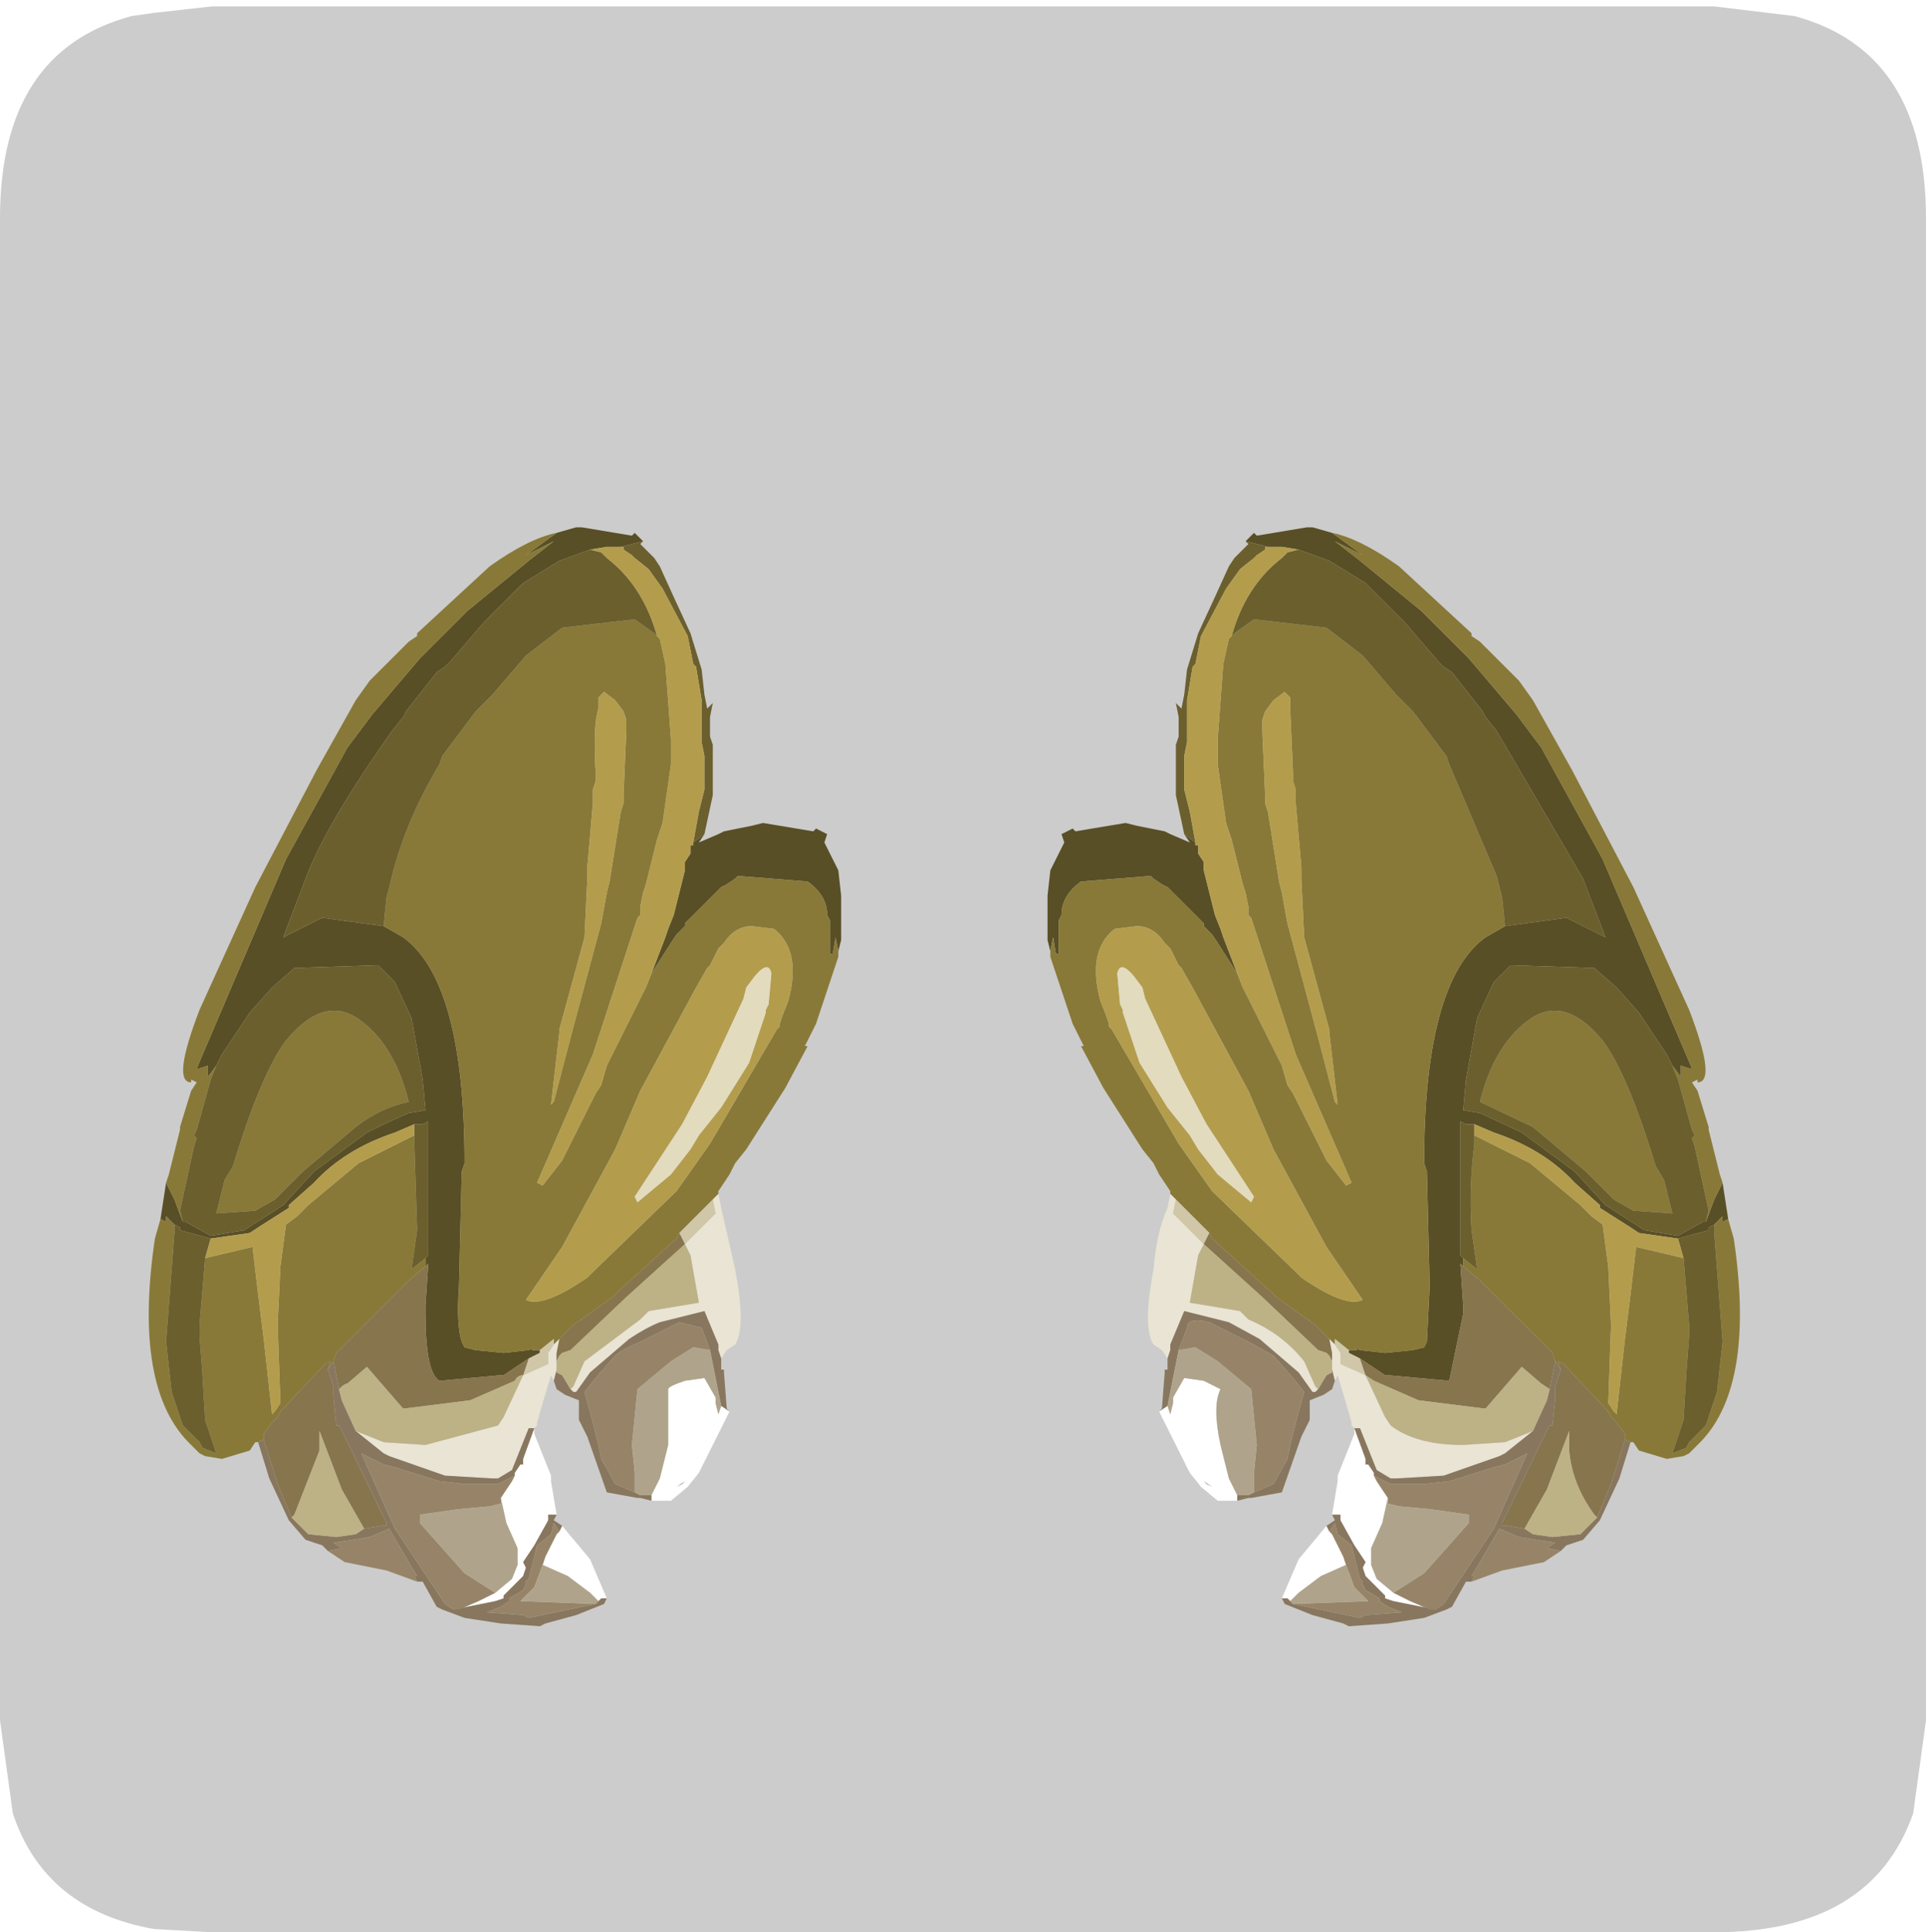 <?xml version="1.0" encoding="UTF-8" standalone="no"?>
<svg xmlns:ffdec="https://www.free-decompiler.com/flash" xmlns:xlink="http://www.w3.org/1999/xlink" ffdec:objectType="frame" height="30.1px" width="30.0px" xmlns="http://www.w3.org/2000/svg">
  <g transform="matrix(1.0, 0.0, 0.0, 1.0, 0.0, 0.0)">
    <use ffdec:characterId="1" height="30.0" transform="matrix(1.0, 0.0, 0.0, 1.0, 0.0, 0.0)" width="30.0" xlink:href="#shape0"/>
    <use ffdec:characterId="5" height="30.0" transform="matrix(1.0, 0.0, 0.0, 1.0, 0.0, 0.1)" width="30.0" xlink:href="#sprite0"/>
  </g>
  <defs>
    <g id="shape0" transform="matrix(1.0, 0.0, 0.0, 1.0, 0.0, 0.0)">
      <path d="M0.0 0.0 L30.0 0.0 30.0 30.0 0.0 30.0 0.0 0.0" fill="#33cc66" fill-opacity="0.0" fill-rule="evenodd" stroke="none"/>
    </g>
    <g id="sprite0" transform="matrix(1.0, 0.0, 0.0, 1.0, 0.0, 0.0)">
      <use ffdec:characterId="2" height="30.0" transform="matrix(1.0, 0.0, 0.0, 1.0, 0.0, 0.0)" width="30.0" xlink:href="#shape1"/>
      <filter id="filter0">
        <feColorMatrix in="SourceGraphic" result="filterResult0" type="matrix" values="0 0 0 0 1.0,0 0 0 0 1.0,0 0 0 0 1.0,0 0 0 1 0"/>
        <feConvolveMatrix divisor="9.0" in="filterResult0" kernelMatrix="1 1 1 1 1 1 1 1 1" order="3 3" result="filterResult1"/>
        <feComposite in="SourceGraphic" in2="filterResult1" operator="over" result="filterResult2"/>
      </filter>
      <use ffdec:characterId="4" filter="url(#filter0)" height="19.7" transform="matrix(0.869, 0.0, 0.0, 0.869, 2.326, 8.114)" width="28.5" xlink:href="#sprite1"/>
    </g>
    <g id="shape1" transform="matrix(1.0, 0.0, 0.0, 1.0, 0.0, 0.0)">
      <path d="M27.95 0.15 Q30.0 0.7 30.0 3.3 L30.0 26.7 29.8 28.15 Q29.15 30.0 26.7 30.0 L3.3 30.0 2.4 29.95 Q0.7 29.65 0.2 28.15 L0.0 26.7 0.0 3.3 Q0.0 0.7 2.05 0.15 L2.4 0.1 3.3 0.0 26.7 0.0 27.95 0.15" fill="#cccccc" fill-rule="evenodd" stroke="none"/>
    </g>
    <g id="sprite1" transform="matrix(1.0, 0.0, 0.0, 1.0, 0.2, -6.4)">
      <use ffdec:characterId="3" height="19.7" transform="matrix(1.0, 0.0, 0.0, 1.0, -0.2, 6.4)" width="28.5" xlink:href="#shape2"/>
    </g>
    <g id="shape2" transform="matrix(1.0, 0.0, 0.0, 1.0, 0.2, -6.4)">
      <path d="M20.1 25.6 L20.4 24.9 20.9 24.3 20.95 24.4 21.0 24.45 21.2 24.85 21.25 25.0 20.8 25.2 20.4 25.5 20.25 25.65 20.2 25.6 20.1 25.6 M21.0 24.1 L21.1 23.5 21.1 23.4 21.4 22.65 21.4 22.55 21.6 23.1 21.6 23.2 21.65 23.2 21.75 23.35 21.75 23.4 21.8 23.5 22.0 23.8 21.9 24.25 21.7 24.7 21.7 24.8 21.7 25.0 21.8 25.25 22.1 25.5 22.4 25.65 22.75 25.8 22.85 25.8 22.1 25.65 21.95 25.6 21.95 25.55 21.6 25.2 21.55 25.05 21.6 24.95 21.4 24.65 21.15 24.2 21.15 24.1 21.0 24.1 M19.3 23.85 L18.95 23.85 18.65 23.6 18.45 23.35 18.15 22.75 17.9 22.25 18.05 22.15 18.1 22.3 18.15 22.1 18.15 22.0 18.35 21.65 18.7 21.7 19.0 21.85 Q18.85 22.15 19.0 22.85 L19.15 23.45 19.25 23.65 19.3 23.75 19.3 23.85 M10.2 22.25 L9.95 22.75 9.65 23.35 9.45 23.6 9.15 23.85 8.8 23.85 8.8 23.75 8.85 23.65 8.95 23.45 9.1 22.85 9.1 21.85 Q9.1 21.8 9.4 21.7 L9.75 21.65 9.95 22.0 9.95 22.1 10.0 22.3 10.05 22.15 10.2 22.25 M6.7 22.55 L6.7 22.65 7.0 23.4 7.0 23.5 7.1 24.1 6.95 24.1 6.95 24.2 6.7 24.65 6.5 24.95 6.55 25.05 6.5 25.2 6.15 25.55 6.15 25.6 6.0 25.65 5.25 25.8 5.35 25.8 5.7 25.65 6.0 25.5 6.3 25.25 6.4 25.0 6.4 24.8 6.4 24.7 6.2 24.25 6.1 23.8 6.3 23.5 6.35 23.4 6.35 23.35 6.45 23.2 6.5 23.2 6.5 23.1 6.7 22.55 M7.2 24.3 L7.7 24.9 8.0 25.6 7.9 25.6 7.85 25.65 7.7 25.5 7.3 25.2 6.85 25.0 6.9 24.85 7.1 24.45 7.15 24.4 7.2 24.3 M9.25 23.6 L9.35 23.55 9.4 23.5 9.25 23.6 M18.85 23.6 L18.7 23.5 18.75 23.55 18.85 23.6" fill="#ffffff" fill-rule="evenodd" stroke="none"/>
      <path d="M28.0 18.15 L28.1 18.8 28.0 18.85 28.0 18.75 27.85 18.9 27.75 18.95 27.75 19.0 27.2 19.15 26.5 19.05 26.35 18.95 25.8 18.6 25.8 18.55 25.35 18.15 Q24.8 17.55 23.9 17.25 L23.55 17.1 23.4 17.1 23.3 17.05 23.3 18.25 23.3 18.75 23.3 19.45 23.35 19.5 23.35 19.65 23.3 19.6 23.35 20.35 23.35 20.5 23.1 21.7 22.0 21.6 21.95 21.6 21.5 21.3 21.3 21.2 21.3 21.15 21.45 21.15 21.4 21.1 21.5 21.15 21.95 21.2 22.45 21.15 22.65 21.1 22.7 21.0 22.75 20.0 22.7 17.95 22.65 17.8 Q22.65 14.55 23.75 13.75 L24.1 13.55 25.2 13.4 25.4 13.5 25.9 13.75 25.5 12.7 23.95 10.05 23.75 9.8 23.7 9.7 23.15 9.0 23.0 8.9 22.9 8.8 22.3 8.1 21.65 7.45 21.6 7.4 20.95 7.0 20.4 6.8 20.1 6.75 19.95 6.75 19.85 6.75 19.45 6.65 19.6 6.5 19.65 6.55 20.55 6.4 20.65 6.4 21.0 6.5 21.55 6.9 21.05 6.65 21.5 7.0 22.6 7.9 23.25 8.55 23.35 8.65 23.45 8.75 24.3 9.75 24.75 10.35 25.85 12.35 27.45 16.1 27.4 16.1 27.25 16.05 27.25 16.25 27.1 16.05 27.0 15.85 26.5 15.1 26.1 14.65 25.7 14.3 24.2 14.25 23.9 14.55 23.6 15.2 23.4 16.3 23.35 16.85 23.65 16.9 24.4 17.25 25.35 17.95 25.9 18.55 26.6 19.0 27.2 19.1 27.65 18.85 27.7 18.85 27.85 18.45 28.0 18.15 M15.95 14.0 L15.9 13.8 15.9 13.0 15.95 12.55 16.2 12.05 16.15 11.9 16.35 11.8 16.4 11.85 17.3 11.7 17.5 11.75 18.0 11.85 18.1 11.9 18.45 12.05 18.35 11.9 18.55 12.05 18.55 12.1 18.6 12.1 18.6 12.25 18.7 12.4 18.7 12.55 18.9 13.35 19.0 13.6 19.05 13.75 19.3 14.4 18.95 13.85 18.85 13.7 18.7 13.55 18.7 13.5 18.05 12.85 17.95 12.8 17.8 12.7 17.75 12.65 16.5 12.75 Q16.15 13.0 16.15 13.35 L16.1 13.45 16.1 14.0 16.1 14.05 16.05 14.05 16.0 13.75 15.95 14.0 M9.75 11.9 L9.65 12.05 10.0 11.9 10.1 11.85 10.6 11.75 10.8 11.7 11.7 11.85 11.75 11.8 11.95 11.9 11.9 12.05 12.15 12.55 12.2 13.0 12.2 13.8 12.15 14.0 12.1 13.75 12.05 14.05 12.0 14.05 12.0 14.0 12.0 13.45 11.95 13.35 Q11.95 13.0 11.6 12.75 L10.35 12.65 10.3 12.7 10.15 12.8 10.05 12.85 9.4 13.5 9.4 13.55 9.25 13.7 9.15 13.85 8.8 14.4 9.05 13.75 9.1 13.6 9.2 13.35 9.4 12.55 9.4 12.4 9.5 12.25 9.5 12.1 9.55 12.1 9.55 12.05 9.75 11.9 M0.0 18.8 L0.1 18.15 0.25 18.45 0.4 18.85 0.45 18.85 0.9 19.1 1.5 19.0 2.2 18.55 2.75 17.95 3.7 17.25 Q4.1 17.05 4.45 16.9 L4.75 16.85 4.7 16.3 4.5 15.2 4.2 14.55 3.9 14.25 2.4 14.3 2.0 14.65 1.6 15.1 1.1 15.85 1.0 16.05 0.85 16.25 0.85 16.05 0.7 16.1 0.65 16.1 2.25 12.35 3.35 10.35 3.8 9.75 4.65 8.75 4.75 8.65 4.85 8.55 5.5 7.9 6.6 7.0 7.05 6.65 6.55 6.9 7.1 6.5 7.45 6.4 7.55 6.4 8.45 6.55 8.5 6.5 8.65 6.65 8.25 6.75 8.15 6.75 8.0 6.75 7.7 6.8 7.15 7.0 6.5 7.4 6.45 7.45 5.8 8.1 5.2 8.8 5.1 8.9 4.95 9.0 4.4 9.7 4.35 9.8 4.15 10.05 Q2.95 11.75 2.6 12.7 L2.2 13.75 2.7 13.5 2.9 13.4 4.0 13.55 4.35 13.75 Q5.45 14.55 5.45 17.8 L5.4 17.95 5.35 20.0 Q5.3 20.7 5.4 21.0 L5.45 21.1 5.65 21.15 6.15 21.2 6.6 21.15 6.7 21.1 6.65 21.15 6.8 21.15 6.8 21.2 6.6 21.3 6.15 21.6 6.1 21.6 5.0 21.7 Q4.75 21.55 4.75 20.5 L4.75 20.35 4.8 19.6 4.75 19.65 4.75 19.5 4.8 19.45 4.8 18.75 4.8 18.25 4.8 17.05 4.7 17.1 4.55 17.1 4.2 17.25 Q3.3 17.55 2.75 18.15 L2.3 18.55 2.3 18.6 1.75 18.95 1.6 19.05 0.9 19.15 0.35 19.0 0.35 18.95 0.25 18.9 0.1 18.75 0.1 18.85 0.0 18.8" fill="#594f26" fill-rule="evenodd" stroke="none"/>
      <path d="M21.0 6.5 Q21.5 6.6 22.2 7.1 L22.85 7.7 23.5 8.3 23.5 8.35 23.65 8.45 23.75 8.55 24.35 9.15 24.6 9.5 25.3 10.75 26.4 12.85 27.4 15.05 Q27.9 16.35 27.55 16.35 L27.55 16.3 27.45 16.35 27.55 16.5 27.75 17.15 27.75 17.2 27.95 18.0 28.0 18.15 27.85 18.45 27.7 18.85 27.75 18.65 27.5 17.5 27.45 17.35 27.5 17.3 27.45 17.2 27.2 16.3 27.1 16.05 27.25 16.25 27.25 16.05 27.4 16.1 27.45 16.1 25.85 12.35 24.75 10.35 24.3 9.75 23.45 8.75 23.35 8.65 23.25 8.55 22.6 7.9 21.5 7.0 21.05 6.65 21.55 6.9 21.0 6.5 M28.1 18.8 L28.2 19.15 Q28.6 21.85 27.55 22.85 L27.4 23.0 27.3 23.05 27.0 23.1 26.5 22.95 26.4 22.8 26.35 22.8 26.25 22.75 26.25 22.65 26.1 22.45 26.0 22.35 25.95 22.25 25.15 21.4 25.05 21.35 25.1 21.5 25.0 21.35 24.95 21.2 24.1 20.35 23.85 20.1 23.65 19.9 23.35 19.65 23.35 19.5 23.6 19.7 23.5 19.0 Q23.45 18.25 23.55 17.45 L23.55 17.3 24.55 17.8 25.45 18.55 25.65 18.75 25.85 18.9 25.95 19.65 26.0 20.7 25.95 22.1 26.05 22.25 26.1 22.3 26.25 20.95 26.35 20.15 26.45 19.3 27.3 19.5 27.4 20.7 27.4 20.9 27.35 21.55 27.3 22.4 27.1 23.0 27.35 22.9 27.4 22.8 27.7 22.5 27.9 21.9 28.0 21.0 27.85 19.05 27.85 18.9 28.0 18.75 28.0 18.85 28.1 18.8 M18.1 18.35 L18.1 18.3 17.9 18.0 17.8 17.8 17.6 17.55 16.9 16.45 16.5 15.7 16.55 15.7 16.45 15.5 16.35 15.3 16.15 14.7 16.05 14.4 16.0 14.25 15.95 14.1 15.95 14.0 16.0 13.75 16.05 14.05 16.1 14.05 16.1 14.0 16.1 13.45 16.15 13.35 Q16.15 13.0 16.5 12.75 L17.75 12.65 17.8 12.7 17.95 12.8 18.05 12.85 18.7 13.5 18.7 13.55 18.85 13.7 18.95 13.85 19.3 14.4 19.4 14.65 20.1 16.05 20.2 16.4 20.3 16.55 20.9 17.75 21.25 18.2 21.35 18.15 20.35 15.85 19.55 13.4 19.5 13.35 19.5 13.2 19.45 12.95 19.4 12.8 19.2 12.0 19.15 11.85 19.1 11.7 18.95 10.65 18.95 10.2 19.05 8.85 19.15 8.4 19.2 8.35 19.25 8.3 19.6 8.05 20.9 8.2 21.55 8.7 22.15 9.4 22.25 9.5 22.35 9.6 22.45 9.7 23.05 10.5 23.1 10.65 23.95 12.65 24.05 13.05 24.1 13.55 23.75 13.75 Q22.65 14.55 22.65 17.8 L22.7 17.95 22.75 20.0 22.7 21.0 22.65 21.1 22.45 21.15 21.95 21.2 21.5 21.15 21.4 21.1 21.45 21.15 21.3 21.15 21.05 20.95 21.05 21.05 20.95 20.95 20.9 20.9 20.7 20.7 20.0 20.2 19.9 20.1 18.85 19.15 18.8 19.05 18.2 18.45 18.1 18.35 M20.3 10.95 L20.3 10.8 20.25 9.65 20.25 9.45 20.15 9.35 19.95 9.5 19.8 9.7 19.75 9.85 19.75 9.95 19.75 10.05 19.8 11.2 19.8 11.35 19.85 11.5 20.05 12.75 20.1 12.95 20.2 13.5 20.75 15.55 21.05 16.7 21.1 16.75 20.95 15.45 20.95 15.4 20.5 13.75 20.45 12.7 20.45 12.5 20.35 11.35 20.35 11.1 20.3 10.95 M25.55 17.95 L24.6 17.15 23.65 16.7 Q23.9 15.7 24.5 15.25 25.15 14.75 25.85 15.6 26.3 16.2 26.8 17.85 L26.95 18.1 27.1 18.7 26.4 18.65 26.05 18.45 25.55 17.95 M20.45 19.85 Q21.25 20.4 21.55 20.25 L20.9 19.3 19.95 17.55 19.5 16.5 18.5 14.65 18.3 14.3 18.25 14.25 18.2 14.15 18.1 13.95 18.0 13.85 Q17.8 13.55 17.5 13.55 L17.1 13.6 Q16.6 14.0 16.85 14.9 L16.95 15.15 17.0 15.3 17.0 15.35 17.05 15.4 18.25 17.45 18.85 18.3 20.35 19.75 20.45 19.85 M8.8 14.4 L9.15 13.85 9.25 13.7 9.4 13.55 9.4 13.5 10.05 12.85 10.15 12.8 10.3 12.7 10.35 12.65 11.6 12.75 Q11.95 13.0 11.95 13.35 L12.0 13.45 12.0 14.0 12.0 14.05 12.05 14.05 12.1 13.75 12.15 14.0 12.15 14.1 12.1 14.25 12.05 14.4 11.95 14.7 11.75 15.3 11.65 15.5 11.55 15.7 11.6 15.7 11.2 16.45 10.5 17.55 10.3 17.8 10.2 18.0 10.0 18.3 10.0 18.35 9.9 18.45 9.3 19.05 9.25 19.15 8.2 20.1 8.1 20.2 7.4 20.7 7.2 20.9 7.15 20.95 7.05 21.05 7.05 20.95 6.8 21.15 6.65 21.15 6.7 21.1 6.6 21.15 6.15 21.2 5.65 21.15 5.45 21.1 5.4 21.0 Q5.3 20.7 5.35 20.0 L5.4 17.95 5.45 17.8 Q5.45 14.55 4.35 13.75 L4.0 13.55 4.05 13.05 4.15 12.65 Q4.4 11.65 5.0 10.65 L5.05 10.5 5.65 9.7 5.75 9.6 5.85 9.5 5.95 9.4 6.55 8.7 7.2 8.2 8.5 8.05 8.85 8.3 8.9 8.35 8.95 8.4 9.05 8.85 9.15 10.2 9.15 10.65 9.0 11.7 8.95 11.85 8.9 12.0 8.7 12.8 8.65 12.95 8.6 13.2 8.6 13.35 8.55 13.4 7.75 15.85 6.75 18.15 6.85 18.2 7.2 17.75 7.8 16.55 7.9 16.4 8.0 16.05 8.7 14.65 8.8 14.4 M1.75 22.8 L1.7 22.8 1.6 22.95 1.1 23.1 0.8 23.05 0.7 23.0 0.55 22.85 Q-0.5 21.85 -0.1 19.15 L0.0 18.8 0.1 18.85 0.1 18.75 0.25 18.9 0.25 19.05 0.1 21.0 0.2 21.9 0.4 22.5 0.7 22.8 0.75 22.9 1.0 23.0 0.8 22.4 0.75 21.55 0.7 20.9 0.7 20.7 0.8 19.5 1.65 19.3 1.75 20.15 1.85 20.95 2.0 22.3 2.05 22.25 2.15 22.1 2.1 20.7 2.15 19.65 2.25 18.9 2.45 18.75 2.65 18.55 3.55 17.8 4.55 17.3 4.55 17.45 4.6 19.0 4.5 19.7 4.75 19.5 4.75 19.65 4.45 19.9 4.25 20.1 4.0 20.35 3.15 21.2 3.1 21.35 3.0 21.5 3.05 21.35 2.95 21.4 2.15 22.25 2.1 22.35 2.0 22.45 1.85 22.65 1.85 22.75 1.75 22.8 M0.1 18.15 L0.15 18.0 0.35 17.2 0.35 17.15 0.55 16.5 0.65 16.35 0.55 16.3 0.55 16.35 Q0.2 16.35 0.7 15.05 L1.7 12.85 2.8 10.75 3.5 9.5 3.75 9.15 4.35 8.55 4.45 8.45 4.6 8.35 4.6 8.3 5.25 7.7 5.9 7.1 Q6.6 6.6 7.1 6.5 L6.55 6.9 7.05 6.65 6.6 7.0 5.5 7.9 4.85 8.55 4.75 8.65 4.65 8.75 3.8 9.75 3.35 10.35 2.25 12.35 0.65 16.1 0.7 16.1 0.85 16.05 0.85 16.25 1.0 16.05 0.9 16.3 0.65 17.2 0.6 17.3 0.65 17.35 0.6 17.5 0.35 18.65 0.4 18.85 0.25 18.45 0.1 18.15 M7.8 10.8 L7.8 10.95 7.75 11.1 7.75 11.35 7.65 12.5 7.65 12.7 7.6 13.75 7.15 15.4 7.15 15.45 7.0 16.75 7.05 16.7 7.35 15.55 7.9 13.5 8.0 12.95 8.05 12.75 8.25 11.5 8.3 11.35 8.3 11.2 8.35 10.05 8.35 9.95 8.35 9.85 8.3 9.7 8.15 9.5 7.95 9.35 7.85 9.45 7.85 9.65 Q7.75 9.95 7.8 10.8 M10.0 13.95 L9.9 14.15 9.85 14.25 9.8 14.3 9.6 14.65 8.6 16.5 8.15 17.55 7.2 19.3 6.55 20.25 Q6.85 20.4 7.65 19.85 L7.75 19.75 9.25 18.3 9.85 17.45 11.05 15.4 11.1 15.35 11.1 15.3 11.15 15.15 11.25 14.9 Q11.5 14.0 11.0 13.6 L10.6 13.55 Q10.3 13.55 10.1 13.85 L10.0 13.95 M1.15 18.1 L1.3 17.85 Q1.8 16.2 2.25 15.6 2.95 14.75 3.6 15.25 4.2 15.7 4.45 16.7 3.95 16.8 3.5 17.15 L2.55 17.95 2.05 18.45 1.7 18.65 1.0 18.7 1.15 18.1" fill="#887938" fill-rule="evenodd" stroke="none"/>
      <path d="M18.35 11.9 L18.2 11.2 18.2 10.3 18.25 10.15 18.25 9.9 18.25 9.8 18.2 9.55 18.3 9.65 18.35 9.4 18.4 8.95 18.6 8.3 18.9 7.65 19.15 7.1 19.25 6.95 19.5 6.7 19.45 6.65 19.85 6.75 19.8 6.75 19.8 6.8 19.65 6.9 19.6 6.95 19.35 7.15 19.1 7.5 18.65 8.35 18.55 8.85 18.5 8.9 18.4 9.5 18.4 10.25 18.35 10.5 18.35 11.1 18.45 11.5 18.55 12.05 18.35 11.9 M27.1 16.05 L27.2 16.3 27.45 17.2 27.5 17.3 27.45 17.35 27.5 17.5 27.75 18.65 27.7 18.85 27.65 18.85 27.2 19.1 26.6 19.0 25.9 18.55 25.35 17.95 24.4 17.25 23.65 16.9 23.35 16.85 23.4 16.3 23.6 15.2 23.9 14.55 24.2 14.25 25.7 14.3 26.1 14.65 26.5 15.1 27.0 15.85 27.1 16.05 M20.4 6.8 L20.95 7.0 21.6 7.4 21.65 7.45 22.3 8.1 22.9 8.8 23.0 8.9 23.15 9.0 23.7 9.7 23.75 9.8 23.95 10.05 25.5 12.7 25.9 13.75 25.4 13.5 25.2 13.4 24.1 13.55 24.05 13.05 23.95 12.65 23.1 10.65 23.05 10.5 22.45 9.7 22.35 9.6 22.25 9.5 22.15 9.4 21.55 8.7 20.9 8.2 19.6 8.05 19.25 8.3 19.2 8.35 Q19.45 7.45 20.1 6.95 L20.2 6.85 20.4 6.8 M23.35 19.5 L23.3 19.45 23.3 18.75 23.3 18.25 23.3 17.05 23.4 17.1 23.55 17.1 23.55 17.3 23.55 17.45 Q23.45 18.25 23.5 19.0 L23.6 19.7 23.35 19.5 M27.2 19.15 L27.75 19.0 27.75 18.95 27.85 18.9 27.85 19.05 28.0 21.0 27.9 21.9 27.7 22.5 27.4 22.8 27.35 22.9 27.1 23.0 27.3 22.4 27.35 21.55 27.4 20.9 27.4 20.7 27.3 19.5 27.2 19.15 M25.55 17.95 L26.05 18.45 26.4 18.65 27.1 18.7 26.95 18.1 26.8 17.85 Q26.3 16.2 25.85 15.6 25.15 14.75 24.5 15.25 23.9 15.7 23.65 16.7 L24.6 17.15 25.55 17.95 M9.75 11.9 L9.55 12.05 9.65 11.5 9.75 11.1 9.75 10.5 9.7 10.25 9.7 9.5 9.6 8.9 9.55 8.85 9.45 8.35 9.0 7.5 8.75 7.15 8.5 6.95 8.45 6.9 8.3 6.8 8.3 6.75 8.25 6.75 8.65 6.65 8.6 6.7 8.85 6.95 8.95 7.1 9.2 7.65 9.5 8.3 9.7 8.95 9.75 9.4 9.8 9.65 9.9 9.55 9.85 9.8 9.85 9.9 9.85 10.15 9.9 10.3 9.9 11.2 9.75 11.9 M4.0 13.55 L2.9 13.4 2.7 13.5 2.2 13.75 2.6 12.7 Q2.95 11.75 4.15 10.05 L4.35 9.8 4.4 9.7 4.95 9.0 5.1 8.9 5.2 8.8 5.8 8.1 6.45 7.45 6.5 7.4 7.15 7.0 7.7 6.8 7.9 6.85 8.0 6.95 Q8.65 7.45 8.9 8.35 L8.85 8.3 8.5 8.05 7.2 8.2 6.55 8.7 5.95 9.4 5.85 9.5 5.75 9.6 5.65 9.7 5.05 10.5 5.0 10.65 Q4.4 11.65 4.15 12.65 L4.05 13.05 4.0 13.55 M1.0 16.05 L1.1 15.85 1.6 15.1 2.0 14.65 2.4 14.3 3.9 14.25 4.2 14.55 4.5 15.2 4.7 16.3 4.75 16.85 4.45 16.9 Q4.1 17.05 3.7 17.25 L2.75 17.95 2.2 18.55 1.5 19.0 0.9 19.1 0.45 18.85 0.4 18.85 0.35 18.65 0.6 17.5 0.65 17.35 0.6 17.3 0.65 17.2 0.9 16.3 1.0 16.05 M1.15 18.1 L1.0 18.7 1.7 18.65 2.05 18.45 2.55 17.95 3.5 17.15 Q3.95 16.8 4.45 16.7 4.2 15.7 3.6 15.25 2.95 14.75 2.25 15.6 1.8 16.2 1.3 17.85 L1.15 18.1 M0.8 19.5 L0.7 20.7 0.7 20.9 0.75 21.55 0.8 22.4 1.0 23.0 0.75 22.9 0.7 22.8 0.4 22.5 0.2 21.9 0.1 21.0 0.25 19.05 0.25 18.9 0.35 18.95 0.35 19.0 0.9 19.15 0.8 19.5 M4.55 17.1 L4.7 17.1 4.8 17.05 4.8 18.25 4.8 18.75 4.8 19.45 4.75 19.5 4.5 19.7 4.6 19.0 4.55 17.45 4.55 17.3 4.55 17.1" fill="#6b5f2e" fill-rule="evenodd" stroke="none"/>
      <path d="M23.55 17.1 L23.9 17.25 Q24.8 17.55 25.35 18.15 L25.8 18.55 25.8 18.6 26.35 18.95 26.5 19.05 27.2 19.15 27.3 19.5 26.45 19.3 26.35 20.15 26.25 20.95 26.1 22.3 26.05 22.25 25.95 22.1 26.0 20.7 25.95 19.65 25.85 18.9 25.65 18.75 25.45 18.55 24.55 17.8 23.55 17.3 23.55 17.1 M20.3 10.95 L20.35 11.1 20.35 11.35 20.45 12.5 20.45 12.7 20.5 13.75 20.95 15.4 20.95 15.45 21.1 16.75 21.05 16.7 20.75 15.55 20.2 13.5 20.1 12.95 20.05 12.75 19.85 11.5 19.8 11.35 19.8 11.2 19.75 10.05 19.75 9.95 19.75 9.85 19.8 9.7 19.95 9.5 20.15 9.35 20.25 9.45 20.25 9.65 20.3 10.8 20.3 10.95 M19.2 8.35 L19.15 8.4 19.05 8.85 18.95 10.2 18.95 10.65 19.1 11.7 19.15 11.85 19.2 12.0 19.4 12.8 19.45 12.95 19.5 13.2 19.5 13.35 19.55 13.4 20.35 15.85 21.35 18.15 21.25 18.2 20.9 17.75 20.3 16.55 20.2 16.4 20.1 16.05 19.4 14.65 19.3 14.4 19.05 13.75 19.0 13.6 18.9 13.35 18.7 12.55 18.7 12.4 18.6 12.25 18.6 12.1 18.55 12.1 18.55 12.05 18.45 11.5 18.35 11.1 18.35 10.5 18.4 10.25 18.4 9.5 18.5 8.9 18.55 8.85 18.65 8.35 19.1 7.5 19.35 7.15 19.6 6.95 19.65 6.9 19.8 6.8 19.8 6.75 19.85 6.75 19.95 6.75 20.1 6.75 20.4 6.8 20.2 6.85 20.1 6.95 Q19.45 7.45 19.2 8.35 M20.45 19.85 L20.35 19.75 18.85 18.3 18.25 17.45 17.05 15.4 17.0 15.35 17.0 15.3 16.95 15.15 16.85 14.9 Q16.6 14.0 17.1 13.6 L17.5 13.55 Q17.8 13.55 18.0 13.85 L18.1 13.95 18.2 14.15 18.25 14.25 18.3 14.3 18.5 14.65 19.5 16.5 19.95 17.55 20.9 19.3 21.55 20.25 Q21.25 20.4 20.45 19.85 M9.55 12.05 L9.55 12.1 9.5 12.1 9.5 12.25 9.4 12.4 9.4 12.55 9.2 13.35 9.1 13.6 9.05 13.75 8.8 14.4 8.7 14.65 8.0 16.05 7.9 16.4 7.8 16.55 7.2 17.75 6.85 18.2 6.75 18.15 7.75 15.85 8.55 13.4 8.6 13.35 8.6 13.2 8.65 12.95 8.7 12.8 8.9 12.0 8.95 11.85 9.0 11.7 9.15 10.65 9.15 10.2 9.05 8.85 8.95 8.4 8.9 8.35 Q8.65 7.45 8.0 6.95 L7.9 6.85 7.7 6.8 8.0 6.75 8.15 6.75 8.25 6.75 8.3 6.75 8.3 6.8 8.45 6.9 8.5 6.95 8.75 7.15 9.0 7.5 9.45 8.35 9.55 8.85 9.6 8.9 9.7 9.5 9.7 10.25 9.75 10.5 9.75 11.1 9.65 11.5 9.55 12.05 M7.8 10.8 Q7.75 9.95 7.85 9.65 L7.85 9.45 7.95 9.35 8.15 9.5 8.3 9.7 8.35 9.85 8.35 9.95 8.35 10.05 8.3 11.2 8.3 11.35 8.25 11.5 8.05 12.75 8.0 12.95 7.9 13.5 7.35 15.55 7.05 16.7 7.0 16.75 7.15 15.45 7.15 15.4 7.6 13.75 7.65 12.7 7.65 12.5 7.75 11.35 7.75 11.1 7.8 10.95 7.8 10.8 M10.0 13.95 L10.1 13.85 Q10.3 13.55 10.6 13.55 L11.0 13.6 Q11.5 14.0 11.25 14.9 L11.15 15.15 11.1 15.3 11.1 15.35 11.05 15.4 9.85 17.45 9.25 18.3 7.75 19.75 7.65 19.85 Q6.85 20.4 6.55 20.25 L7.2 19.3 8.15 17.55 8.6 16.5 9.6 14.65 9.8 14.3 9.85 14.25 9.9 14.15 10.0 13.95 M8.55 18.5 L9.15 18.0 9.5 17.55 9.65 17.3 10.05 16.8 10.55 16.0 10.85 15.1 10.85 15.05 10.9 14.95 10.95 14.4 Q10.9 14.15 10.65 14.45 L10.5 14.65 10.45 14.85 9.8 16.25 9.35 17.1 8.5 18.4 8.55 18.5 M4.55 17.3 L3.55 17.8 2.65 18.55 2.45 18.75 2.25 18.9 2.15 19.65 2.1 20.7 2.15 22.1 2.05 22.25 2.0 22.3 1.85 20.95 1.75 20.15 1.65 19.3 0.8 19.5 0.9 19.15 1.6 19.05 1.75 18.95 2.3 18.6 2.3 18.55 2.75 18.15 Q3.3 17.55 4.2 17.25 L4.55 17.1 4.55 17.3 M17.45 14.45 Q17.2 14.15 17.15 14.4 L17.2 14.95 17.25 15.05 17.25 15.1 17.55 16.0 18.05 16.8 18.45 17.3 18.6 17.55 18.95 18.0 19.55 18.5 19.6 18.4 18.75 17.1 18.3 16.25 17.65 14.85 17.6 14.65 17.45 14.45" fill="#b39d4d" fill-rule="evenodd" stroke="none"/>
      <path d="M8.55 18.5 L8.5 18.4 9.35 17.1 9.8 16.25 10.45 14.85 10.5 14.65 10.65 14.45 Q10.9 14.15 10.95 14.4 L10.9 14.95 10.85 15.05 10.85 15.1 10.55 16.0 10.05 16.8 9.65 17.3 9.5 17.55 9.15 18.0 8.55 18.5 M17.45 14.45 L17.6 14.65 17.65 14.85 18.3 16.25 18.75 17.1 19.6 18.4 19.55 18.5 18.95 18.0 18.6 17.55 18.45 17.3 18.05 16.8 17.55 16.0 17.25 15.1 17.25 15.05 17.2 14.95 17.15 14.4 Q17.2 14.15 17.45 14.45" fill="#e3dbbd" fill-rule="evenodd" stroke="none"/>
      <path d="M21.4 22.55 L21.35 22.5 21.35 22.45 21.25 22.1 21.1 21.6 21.05 21.7 21.0 21.5 21.0 21.4 21.0 21.35 21.0 21.2 20.95 20.95 21.05 21.05 21.15 21.2 21.15 21.4 21.6 21.6 21.95 22.35 22.05 22.5 Q22.5 22.85 23.35 22.85 L24.1 22.8 24.6 22.6 24.1 23.0 24.0 23.05 23.0 23.4 22.15 23.45 22.05 23.45 21.8 23.3 21.5 22.55 21.4 22.55 M18.05 21.3 L17.95 21.15 17.8 21.05 Q17.6 20.75 17.8 19.7 17.85 19.05 18.05 18.6 L18.1 18.35 18.2 18.45 18.15 18.7 18.7 19.25 18.6 19.45 18.45 20.3 19.35 20.45 19.5 20.6 Q20.1 20.85 20.5 21.35 L20.7 21.8 20.75 21.85 20.7 21.9 20.65 21.9 20.4 21.55 19.7 20.95 19.15 20.65 18.35 20.45 18.1 21.05 18.1 21.15 18.05 21.3 M10.0 18.35 L10.05 18.6 10.3 19.7 Q10.5 20.75 10.3 21.05 L10.15 21.15 10.05 21.3 10.0 21.15 10.0 21.05 9.75 20.45 8.95 20.65 Q8.7 20.75 8.4 20.95 L7.7 21.55 7.45 21.9 7.4 21.9 7.35 21.85 7.4 21.8 7.6 21.35 8.6 20.6 8.75 20.45 9.65 20.3 9.5 19.45 9.4 19.25 9.95 18.7 9.9 18.45 10.0 18.35 M7.05 21.7 L7.0 21.6 6.85 22.1 6.75 22.45 6.75 22.5 6.7 22.55 6.6 22.55 6.3 23.3 6.05 23.45 5.95 23.45 5.1 23.4 4.1 23.05 4.0 23.0 3.5 22.6 4.0 22.8 4.75 22.85 6.05 22.5 6.15 22.35 6.5 21.6 6.95 21.4 6.95 21.2 7.05 21.05 7.15 20.95 7.1 21.2 7.1 21.35 7.1 21.4 7.1 21.5 7.05 21.7" fill="#e9e4d4" fill-rule="evenodd" stroke="none"/>
      <path d="M21.3 21.15 L21.3 21.2 21.5 21.3 21.6 21.6 21.15 21.4 21.15 21.2 21.05 21.05 21.05 20.95 21.3 21.15 M18.8 19.05 L18.7 19.25 18.15 18.7 18.2 18.45 18.8 19.05 M6.8 21.15 L7.05 20.95 7.05 21.05 6.95 21.2 6.95 21.4 6.5 21.6 6.6 21.3 6.8 21.2 6.8 21.15 M9.3 19.05 L9.9 18.45 9.95 18.7 9.4 19.25 9.3 19.05" fill="#cfc7a7" fill-rule="evenodd" stroke="none"/>
      <path d="M21.5 21.3 L21.95 21.6 22.0 21.6 23.1 21.7 23.35 20.5 23.35 20.35 23.3 19.6 23.35 19.65 23.65 19.9 23.85 20.1 24.1 20.35 24.95 21.2 25.0 21.35 24.9 21.85 24.75 21.75 24.4 21.45 23.75 22.2 22.55 22.05 21.75 21.7 21.6 21.6 21.5 21.3 M25.1 21.5 L25.05 21.35 25.15 21.4 25.95 22.25 26.0 22.35 26.1 22.45 26.25 22.65 26.25 22.75 26.0 23.55 25.75 24.15 25.7 24.1 Q25.3 23.55 25.25 22.95 L25.25 22.6 24.85 23.65 24.45 24.35 24.15 24.3 24.05 24.3 24.05 24.25 24.7 22.9 24.9 22.5 24.95 22.5 25.0 22.0 25.0 21.8 25.1 21.5 M20.95 20.95 L21.0 21.2 21.0 21.35 20.95 21.25 20.9 21.2 20.75 21.15 19.75 20.2 18.7 19.25 18.8 19.05 18.85 19.15 19.9 20.1 20.0 20.2 20.7 20.7 20.9 20.9 20.95 20.95 M7.15 20.95 L7.2 20.9 7.4 20.7 8.1 20.2 8.2 20.1 9.25 19.15 9.3 19.05 9.4 19.25 8.35 20.2 7.35 21.15 7.2 21.2 7.15 21.25 7.1 21.35 7.1 21.2 7.15 20.95 M4.75 19.65 L4.8 19.6 4.75 20.35 4.75 20.5 Q4.75 21.55 5.0 21.7 L6.1 21.6 6.15 21.6 6.6 21.3 6.5 21.6 Q6.4 21.6 6.35 21.7 L5.55 22.05 4.35 22.2 3.7 21.45 3.35 21.75 Q3.3 21.75 3.2 21.85 L3.1 21.35 3.15 21.2 4.0 20.35 4.25 20.1 4.45 19.9 4.75 19.65 M1.85 22.75 L1.85 22.65 2.0 22.45 2.1 22.35 2.15 22.25 2.95 21.4 3.05 21.35 3.0 21.5 3.1 21.8 3.1 22.0 3.15 22.5 3.2 22.5 3.4 22.9 4.05 24.25 4.05 24.3 3.95 24.3 3.65 24.35 3.25 23.65 2.85 22.6 2.85 22.95 2.4 24.1 2.35 24.15 2.1 23.55 1.85 22.75" fill="#87754e" fill-rule="evenodd" stroke="none"/>
      <path d="M26.35 22.8 L26.15 23.45 25.8 24.2 25.5 24.55 25.2 24.65 25.1 24.75 24.85 24.7 25.0 24.6 24.65 24.55 24.35 24.5 24.0 24.35 23.65 24.95 23.5 25.2 23.55 25.2 23.5 25.3 23.4 25.3 23.15 25.75 23.05 25.8 22.65 25.95 22.0 26.05 21.3 26.1 21.2 26.05 20.65 25.9 20.15 25.7 20.1 25.6 20.2 25.6 20.25 25.65 20.3 25.7 21.5 25.95 21.6 25.9 22.25 25.85 22.0 25.75 21.85 25.65 21.85 25.6 21.6 25.45 21.55 25.35 21.55 25.3 21.5 25.25 21.45 25.05 21.4 24.85 21.35 24.65 21.1 24.45 21.05 24.25 20.95 24.4 20.9 24.3 21.05 24.2 21.0 24.1 21.15 24.1 21.15 24.2 21.4 24.65 21.6 24.95 21.55 25.05 21.6 25.2 21.95 25.55 21.95 25.6 22.1 25.65 22.85 25.8 23.0 25.7 23.9 24.35 24.5 23.0 24.1 23.2 23.9 23.25 23.1 23.5 22.65 23.55 22.05 23.55 21.85 23.45 21.75 23.4 21.75 23.35 21.65 23.2 21.6 23.2 21.6 23.1 21.4 22.55 21.5 22.55 21.8 23.3 22.05 23.45 22.15 23.45 23.0 23.4 24.0 23.05 24.1 23.0 24.6 22.6 24.85 22.05 24.9 21.85 25.0 21.35 25.1 21.5 25.0 21.8 25.0 22.0 24.95 22.5 24.9 22.5 24.7 22.9 24.05 24.25 24.05 24.3 24.15 24.3 24.45 24.35 24.6 24.45 24.95 24.5 25.45 24.45 25.75 24.15 26.0 23.55 26.25 22.75 26.35 22.8 M21.05 21.7 L21.0 21.85 20.85 21.95 20.6 22.05 20.6 22.4 20.45 22.7 20.1 23.7 19.55 23.8 19.5 23.8 19.3 23.85 19.3 23.75 19.5 23.75 19.6 23.7 19.95 23.55 20.2 23.1 20.25 22.85 20.35 22.45 20.5 21.9 20.3 21.65 19.95 21.25 19.5 21.0 19.0 20.75 18.8 20.65 Q18.4 20.55 18.4 20.75 L18.25 21.15 18.2 21.4 18.05 22.15 17.9 22.25 17.95 22.2 18.0 21.55 18.0 21.5 18.05 21.5 18.05 21.4 18.05 21.3 18.1 21.15 18.1 21.05 18.35 20.45 19.15 20.65 19.7 20.95 20.4 21.55 20.65 21.9 20.7 21.9 20.75 21.85 20.9 21.6 21.0 21.55 21.0 21.5 21.05 21.7 M10.05 21.3 L10.05 21.4 10.05 21.5 10.1 21.5 10.1 21.55 10.15 22.2 10.2 22.25 10.05 22.15 9.9 21.4 9.85 21.15 9.7 20.75 9.3 20.65 9.1 20.75 8.6 21.0 Q8.25 21.15 8.15 21.25 L7.8 21.65 7.6 21.9 7.75 22.45 7.85 22.85 7.9 23.1 8.15 23.55 8.5 23.7 8.6 23.75 8.8 23.75 8.8 23.85 8.6 23.8 8.55 23.8 8.0 23.7 7.65 22.7 7.5 22.4 7.5 22.05 7.25 21.95 7.1 21.85 7.05 21.7 7.1 21.5 7.1 21.55 7.2 21.6 7.35 21.85 7.4 21.9 7.45 21.9 7.7 21.55 8.4 20.95 Q8.7 20.75 8.95 20.65 L9.75 20.45 10.0 21.05 10.0 21.15 10.05 21.3 M7.1 24.1 L7.05 24.2 7.2 24.3 7.15 24.4 7.05 24.25 7.0 24.45 6.75 24.65 6.7 24.85 6.65 25.05 6.6 25.25 6.55 25.3 6.55 25.35 6.5 25.45 6.25 25.6 6.25 25.65 6.1 25.75 5.85 25.85 6.5 25.9 6.6 25.95 7.8 25.7 7.85 25.65 7.9 25.6 8.0 25.6 7.95 25.7 7.45 25.9 6.9 26.05 6.8 26.1 6.1 26.05 5.45 25.95 5.05 25.8 4.95 25.75 4.7 25.3 4.6 25.3 4.55 25.2 4.6 25.2 4.45 24.95 4.1 24.35 3.75 24.5 3.45 24.55 3.1 24.6 3.25 24.7 3.0 24.75 2.9 24.65 2.6 24.55 2.3 24.2 1.95 23.45 1.75 22.8 1.85 22.75 2.1 23.55 2.35 24.15 2.65 24.45 3.15 24.5 3.5 24.45 3.65 24.35 3.95 24.3 4.05 24.3 4.05 24.25 3.4 22.9 3.2 22.5 3.15 22.5 3.1 22.0 3.1 21.8 3.0 21.5 3.1 21.35 3.2 21.85 3.25 22.05 3.5 22.6 4.0 23.0 4.1 23.05 5.1 23.4 5.95 23.45 6.05 23.45 6.3 23.3 6.6 22.55 6.7 22.55 6.5 23.1 6.5 23.2 6.45 23.2 6.35 23.35 6.35 23.4 6.25 23.45 6.05 23.55 5.45 23.55 5.0 23.5 4.2 23.25 4.0 23.2 3.6 23.0 4.2 24.35 5.1 25.7 5.25 25.8 6.0 25.65 6.15 25.6 6.15 25.55 6.5 25.2 6.55 25.05 6.5 24.95 6.7 24.65 6.95 24.2 6.95 24.1 7.1 24.1" fill="#88775e" fill-rule="evenodd" stroke="none"/>
      <path d="M18.7 19.25 L19.75 20.2 20.75 21.15 20.9 21.2 20.95 21.25 21.0 21.35 21.0 21.4 21.0 21.5 21.0 21.55 20.9 21.6 20.75 21.85 20.7 21.8 20.5 21.35 Q20.1 20.85 19.5 20.6 L19.35 20.45 18.45 20.3 18.6 19.45 18.7 19.25 M24.6 22.6 L24.1 22.8 23.35 22.85 Q22.5 22.85 22.05 22.5 L21.95 22.35 21.6 21.6 21.75 21.7 22.55 22.05 23.75 22.2 24.4 21.45 24.75 21.75 24.9 21.85 24.85 22.05 24.6 22.6 M24.45 24.35 L24.85 23.65 25.25 22.6 25.25 22.95 Q25.3 23.55 25.7 24.1 L25.75 24.15 25.45 24.45 24.95 24.5 24.6 24.45 24.45 24.35 M3.2 21.85 Q3.3 21.75 3.35 21.75 L3.7 21.45 4.35 22.2 5.55 22.05 6.35 21.7 Q6.4 21.6 6.5 21.6 L6.15 22.35 6.05 22.5 4.75 22.85 4.0 22.8 3.5 22.6 3.25 22.05 3.2 21.85 M2.35 24.15 L2.4 24.1 2.85 22.95 2.85 22.6 3.25 23.65 3.65 24.35 3.5 24.45 3.15 24.5 2.65 24.45 2.35 24.15 M9.4 19.25 L9.5 19.45 9.65 20.3 8.75 20.45 8.6 20.6 7.6 21.35 7.4 21.8 7.35 21.85 7.2 21.6 7.1 21.55 7.1 21.5 7.1 21.4 7.1 21.35 7.15 21.25 7.2 21.2 7.35 21.15 8.35 20.2 9.4 19.25" fill="#bdb186" fill-rule="evenodd" stroke="none"/>
      <path d="M25.1 24.75 L24.8 24.95 24.05 25.1 23.5 25.3 23.55 25.2 23.5 25.2 23.65 24.95 24.0 24.35 24.35 24.5 24.65 24.55 25.0 24.6 24.85 24.7 25.1 24.75 M21.75 23.4 L21.85 23.45 22.05 23.55 22.65 23.55 23.1 23.5 23.9 23.25 24.1 23.2 24.5 23.0 23.9 24.35 23.0 25.7 22.85 25.8 22.75 25.8 22.4 25.65 22.1 25.5 22.65 25.15 23.45 24.25 23.45 24.1 22.75 24.0 22.2 23.95 22.0 23.9 22.0 23.8 21.8 23.5 21.75 23.4 M18.25 21.15 L18.4 20.75 Q18.4 20.55 18.8 20.65 L19.0 20.75 19.5 21.0 19.95 21.25 20.3 21.65 20.5 21.9 20.35 22.45 20.25 22.85 20.2 23.1 19.95 23.55 19.6 23.7 19.6 23.35 19.65 22.85 19.55 21.85 18.95 21.35 18.55 21.1 18.25 21.15 M21.25 25.0 L21.2 24.85 21.0 24.45 20.95 24.4 21.05 24.25 21.1 24.45 21.35 24.65 21.4 24.85 21.45 25.05 21.5 25.25 21.55 25.3 21.55 25.35 21.6 25.45 21.85 25.6 21.85 25.65 22.0 25.75 22.25 25.85 21.6 25.9 21.5 25.95 20.3 25.7 21.65 25.65 21.4 25.4 21.25 25.0 M4.6 25.3 L4.05 25.1 3.3 24.95 3.0 24.75 3.25 24.7 3.1 24.6 3.45 24.55 3.75 24.5 4.1 24.35 4.45 24.95 4.6 25.2 4.55 25.2 4.6 25.3 M6.35 23.4 L6.3 23.5 6.1 23.8 6.1 23.9 5.9 23.95 5.35 24.0 4.65 24.1 4.65 24.25 5.45 25.15 6.0 25.5 5.7 25.65 5.35 25.8 5.25 25.8 5.1 25.7 4.2 24.35 3.6 23.0 4.0 23.2 4.2 23.25 5.0 23.5 5.45 23.55 6.05 23.55 6.25 23.45 6.35 23.4 M8.5 23.7 L8.15 23.55 7.9 23.1 7.85 22.85 7.75 22.45 7.6 21.9 7.8 21.65 8.15 21.25 Q8.25 21.15 8.6 21.0 L9.1 20.75 9.3 20.65 9.7 20.75 9.85 21.15 9.55 21.1 9.15 21.35 8.55 21.85 8.45 22.85 8.5 23.35 8.5 23.7 M7.15 24.4 L7.1 24.45 6.9 24.85 6.85 25.0 6.7 25.4 6.45 25.65 7.8 25.7 6.6 25.95 6.5 25.9 5.85 25.85 6.1 25.75 6.25 25.65 6.25 25.6 6.5 25.45 6.55 25.35 6.55 25.3 6.6 25.25 6.65 25.05 6.7 24.85 6.75 24.65 7.0 24.45 7.05 24.25 7.15 24.4" fill="#978468" fill-rule="evenodd" stroke="none"/>
      <path d="M18.25 21.15 L18.55 21.1 18.95 21.35 19.55 21.85 19.65 22.85 19.6 23.35 19.6 23.7 19.5 23.75 19.3 23.75 19.25 23.65 19.15 23.45 19.0 22.85 Q18.85 22.15 19.0 21.85 L18.7 21.7 18.35 21.65 18.15 22.0 18.15 22.1 18.1 22.3 18.05 22.15 18.2 21.4 18.25 21.15 M20.3 25.7 L20.25 25.65 20.4 25.5 20.8 25.2 21.25 25.0 21.4 25.4 21.65 25.65 20.3 25.7 M22.0 23.8 L22.0 23.9 22.2 23.95 22.75 24.0 23.45 24.1 23.45 24.25 22.65 25.15 22.1 25.5 21.8 25.25 21.7 25.0 21.7 24.8 21.7 24.7 21.9 24.25 22.0 23.8 M6.1 23.8 L6.2 24.25 6.4 24.7 6.4 24.8 6.4 25.0 6.3 25.25 6.0 25.5 5.45 25.15 4.65 24.25 4.65 24.1 5.35 24.0 5.9 23.95 6.1 23.9 6.1 23.8 M9.85 21.15 L9.9 21.4 10.05 22.15 10.0 22.3 9.95 22.1 9.95 22.0 9.75 21.65 9.4 21.7 Q9.1 21.8 9.1 21.85 L9.1 22.85 8.95 23.45 8.85 23.65 8.8 23.75 8.6 23.75 8.5 23.7 8.5 23.35 8.45 22.85 8.55 21.85 9.15 21.35 9.55 21.1 9.85 21.15 M7.8 25.7 L6.45 25.65 6.7 25.4 6.85 25.0 7.3 25.2 7.7 25.5 7.85 25.65 7.8 25.7 M9.25 23.6 L9.4 23.5 9.35 23.55 9.25 23.6 M18.85 23.6 L18.75 23.55 18.7 23.5 18.85 23.6" fill="#afa48b" fill-rule="evenodd" stroke="none"/>
    </g>
  </defs>
</svg>

